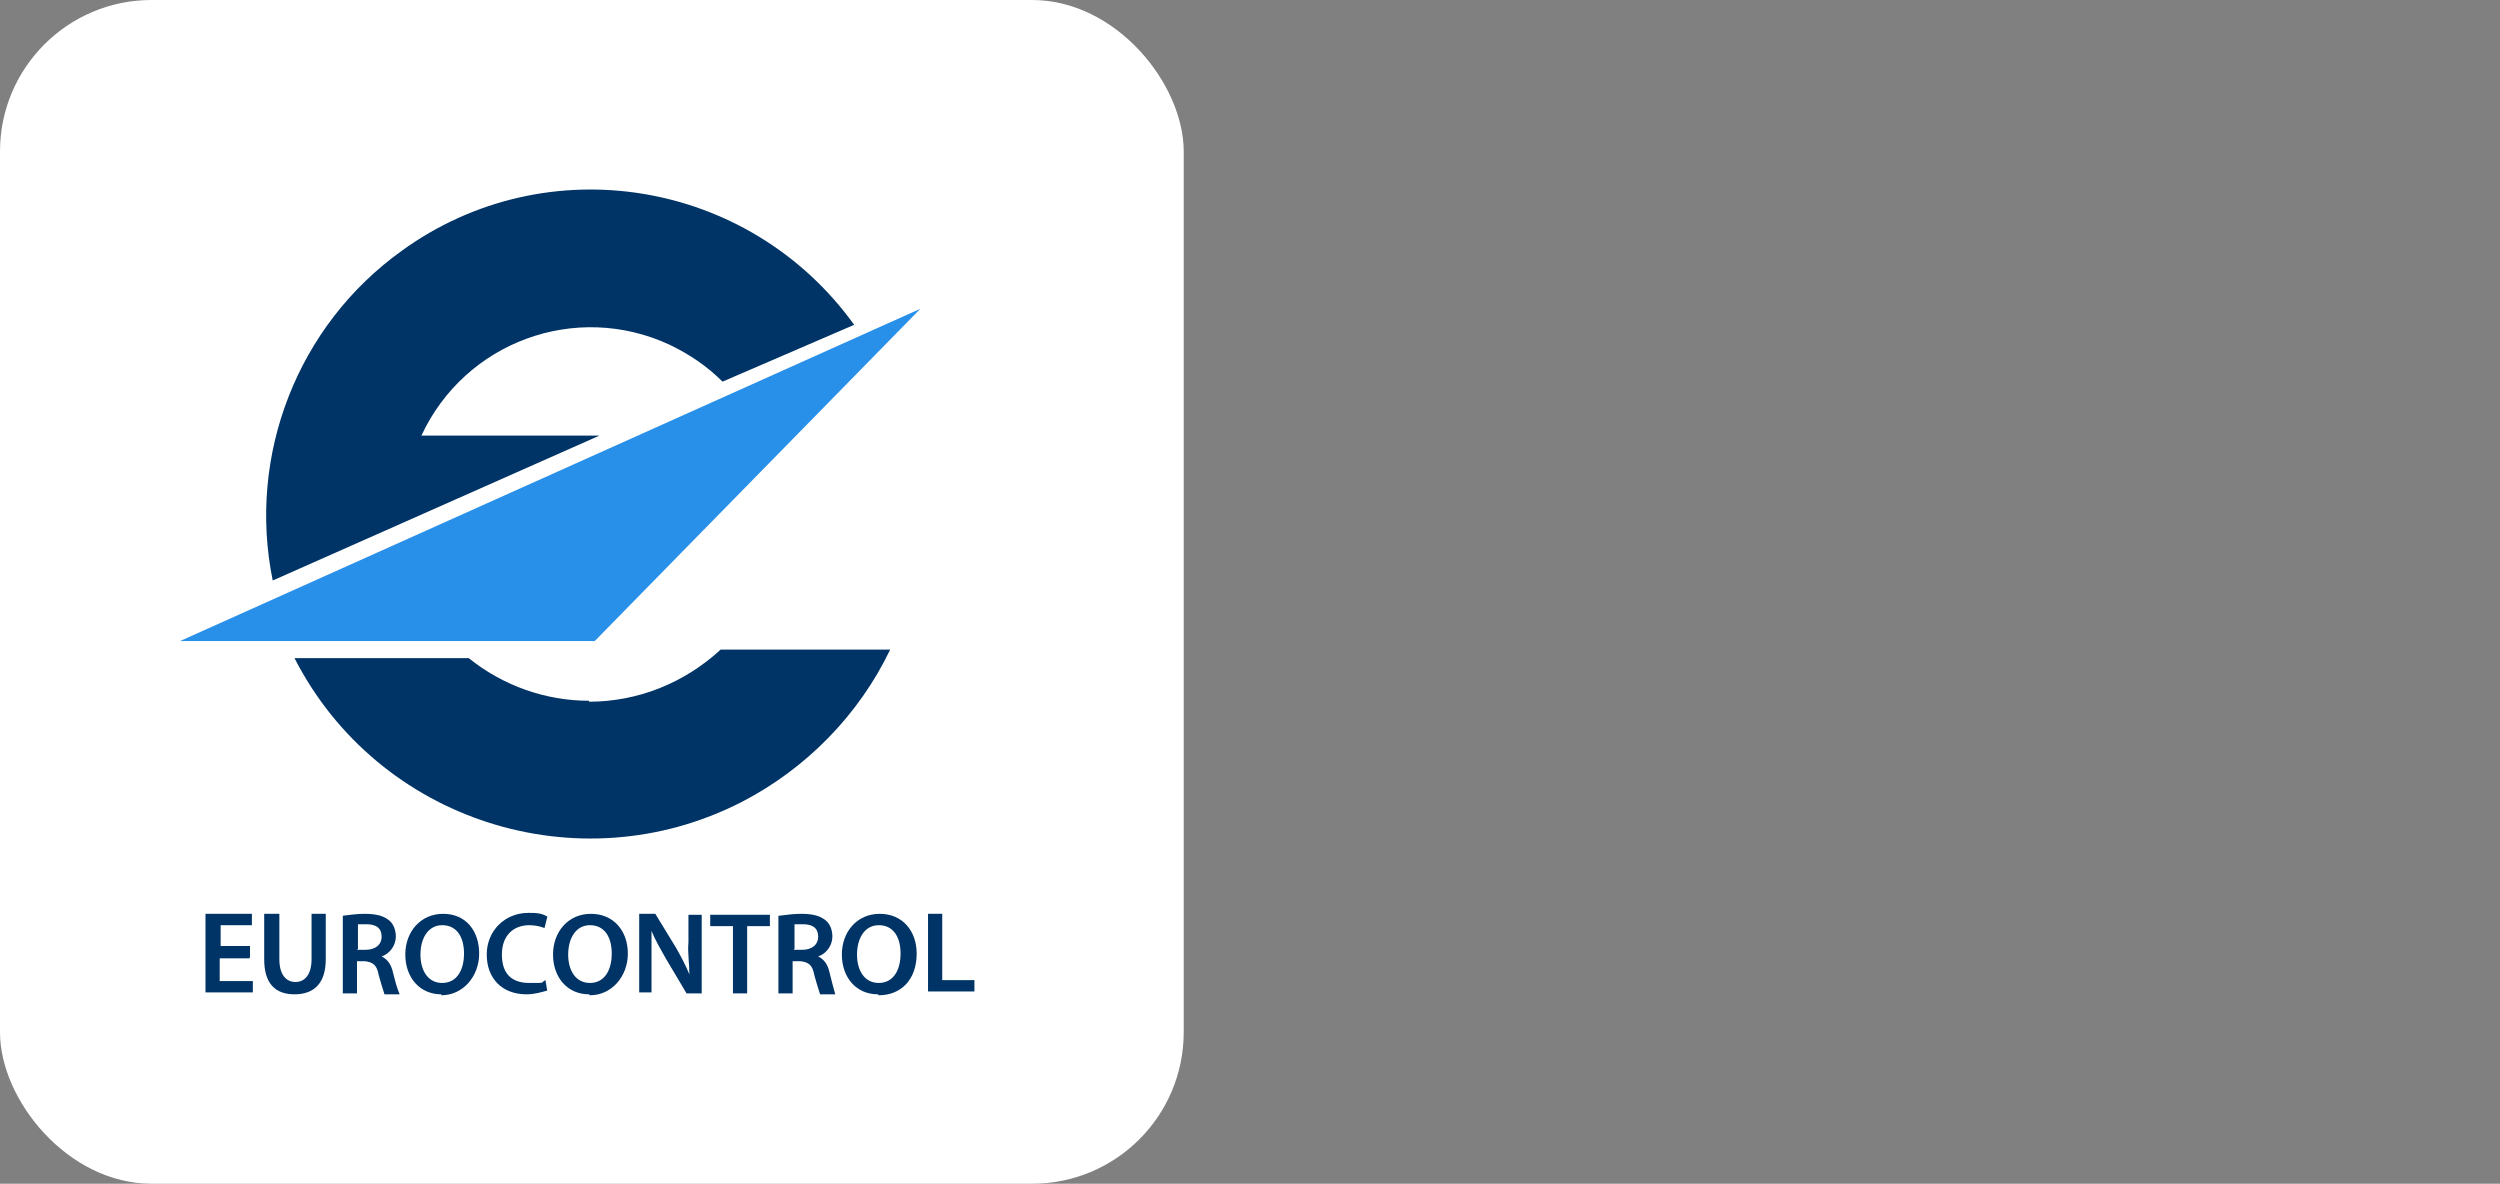 <?xml version="1.0" encoding="UTF-8"?>
<svg xmlns="http://www.w3.org/2000/svg" version="1.1" viewBox="0 0 264 125">
  <rect x="0" y="0" width="264" height="125" fill="#808080" stroke="none"/>
  <defs>
    <style>
      .cls-1 {
        fill: #036;
      }

      .cls-2 {
        fill: #fff;
      }

      .cls-3 {
        fill: #2990ea;
      }
    </style>
  </defs>
  <!-- Generator: Adobe Illustrator 28.7.2, SVG Export Plug-In . SVG Version: 1.2.0 Build 154)  -->
  <g>
    <g id="Layer_1">
      <rect class="cls-2" x="0" width="125" height="125" rx="16" ry="16"/>
      <g>
        <path class="cls-1" d="M90.2,34.3c-11.1-15.4-32.5-18.9-47.8-7.8-11,7.9-16.3,21.6-13.6,34.8l34.5-15.3h-18.8c4.6-9.9,16.3-14.2,26.2-9.6,2.1,1,4,2.3,5.6,3.9l13.9-6h0Z"/>
        <polygon class="cls-3" points="97.2 32.6 62.8 67.7 19 67.7 97.2 32.6"/>
        <path class="cls-1" d="M62.2,74c-4.6,0-9.1-1.6-12.7-4.5h-18.4c8.8,17.2,30,24,47.2,15.2,6.8-3.5,12.4-9.2,15.7-16.1h-17.9c-3.8,3.5-8.7,5.5-13.9,5.5h0Z"/>
        <g>
          <path class="cls-1" d="M26.3,101.2h-3.1v2.4h3.5v1.2h-5v-8.3h4.9v1.2h-3.3v2.2h3.1v1.2h0Z"/>
          <path class="cls-1" d="M29.5,96.5v4.8c0,1.6.7,2.4,1.7,2.4s1.7-.8,1.7-2.4v-4.8h1.5v4.8c0,2.6-1.3,3.7-3.3,3.7s-3.2-1.1-3.2-3.7v-4.8h1.5s0,0,0,0Z"/>
          <path class="cls-1" d="M36.2,96.7c.8-.1,1.5-.2,2.3-.2,1.2,0,2,.2,2.6.7.5.4.7,1.1.7,1.7,0,.9-.6,1.8-1.5,2.1h0c.6.3,1,.8,1.2,1.7.2.8.4,1.6.7,2.3h-1.6c-.2-.6-.4-1.3-.6-2-.2-1.1-.6-1.4-1.5-1.5h-.8v3.4h-1.5v-8.2h0ZM37.7,100.3h.9c1,0,1.7-.5,1.7-1.4s-.6-1.3-1.6-1.3-.6,0-.9,0v2.6h0Z"/>
          <path class="cls-1" d="M46.6,105c-2.3,0-3.8-1.8-3.8-4.2s1.6-4.3,4-4.3,3.8,1.8,3.8,4.2-1.7,4.4-4,4.4h0ZM46.7,103.8c1.5,0,2.3-1.3,2.3-3.1s-.8-3-2.3-3-2.3,1.4-2.3,3.1.8,3,2.3,3h0Z"/>
          <path class="cls-1" d="M57.8,104.6c-.7.2-1.4.4-2.2.4-2.6,0-4.2-1.7-4.2-4.2s1.9-4.4,4.4-4.4c.7,0,1.4,0,2,.4l-.3,1.2c-.5-.2-1.1-.3-1.6-.3-1.7,0-2.9,1.1-2.9,3.1s1,3,2.9,3,1.1,0,1.7-.3l.2,1.2h0s0,0,0,0Z"/>
          <path class="cls-1" d="M62.2,105c-2.3,0-3.8-1.8-3.8-4.2s1.6-4.3,4-4.3,3.9,1.8,3.9,4.2-1.7,4.4-4,4.4h0ZM62.3,103.8c1.5,0,2.3-1.3,2.3-3.1s-.8-3-2.3-3-2.3,1.4-2.3,3.1.8,3,2.3,3h0Z"/>
          <path class="cls-1" d="M67.5,104.8v-8.3h1.7l2.2,3.6c.5.9,1,1.8,1.4,2.8h0c0-1.2-.2-2.3-.1-3.4v-2.9h1.4v8.3h-1.6l-2.2-3.7c-.5-.9-1.1-1.9-1.5-2.9h0c0,1.1,0,2.2,0,3.5v3h-1.4s0,0,0,0Z"/>
          <path class="cls-1" d="M77.4,97.8h-2.4v-1.2h6.3v1.2h-2.4v7.1h-1.5v-7.1h0Z"/>
          <path class="cls-1" d="M82.3,96.7c.8-.1,1.5-.2,2.3-.2,1.2,0,2,.2,2.6.7.5.4.7,1.1.7,1.7,0,.9-.6,1.8-1.5,2.1h0c.6.3,1,.8,1.2,1.7.2.8.4,1.6.6,2.3h-1.6c-.2-.6-.4-1.3-.6-2-.2-1.1-.6-1.4-1.5-1.5h-.8v3.4h-1.5v-8.2h0ZM83.8,100.3h.9c1,0,1.7-.5,1.7-1.4s-.6-1.3-1.6-1.3-.6,0-.9,0v2.6h0Z"/>
          <path class="cls-1" d="M92.7,105c-2.3,0-3.8-1.8-3.8-4.2s1.6-4.3,4-4.3,3.9,1.8,3.9,4.2c0,2.8-1.7,4.4-4,4.4h0ZM92.8,103.8c1.5,0,2.3-1.3,2.3-3.1s-.8-3-2.3-3-2.3,1.4-2.3,3.1.8,3,2.3,3h0Z"/>
          <path class="cls-1" d="M98,96.5h1.5v7h3.4v1.2h-4.9v-8.3h0Z"/>
        </g>
      </g>
    </g>
  </g>
</svg>